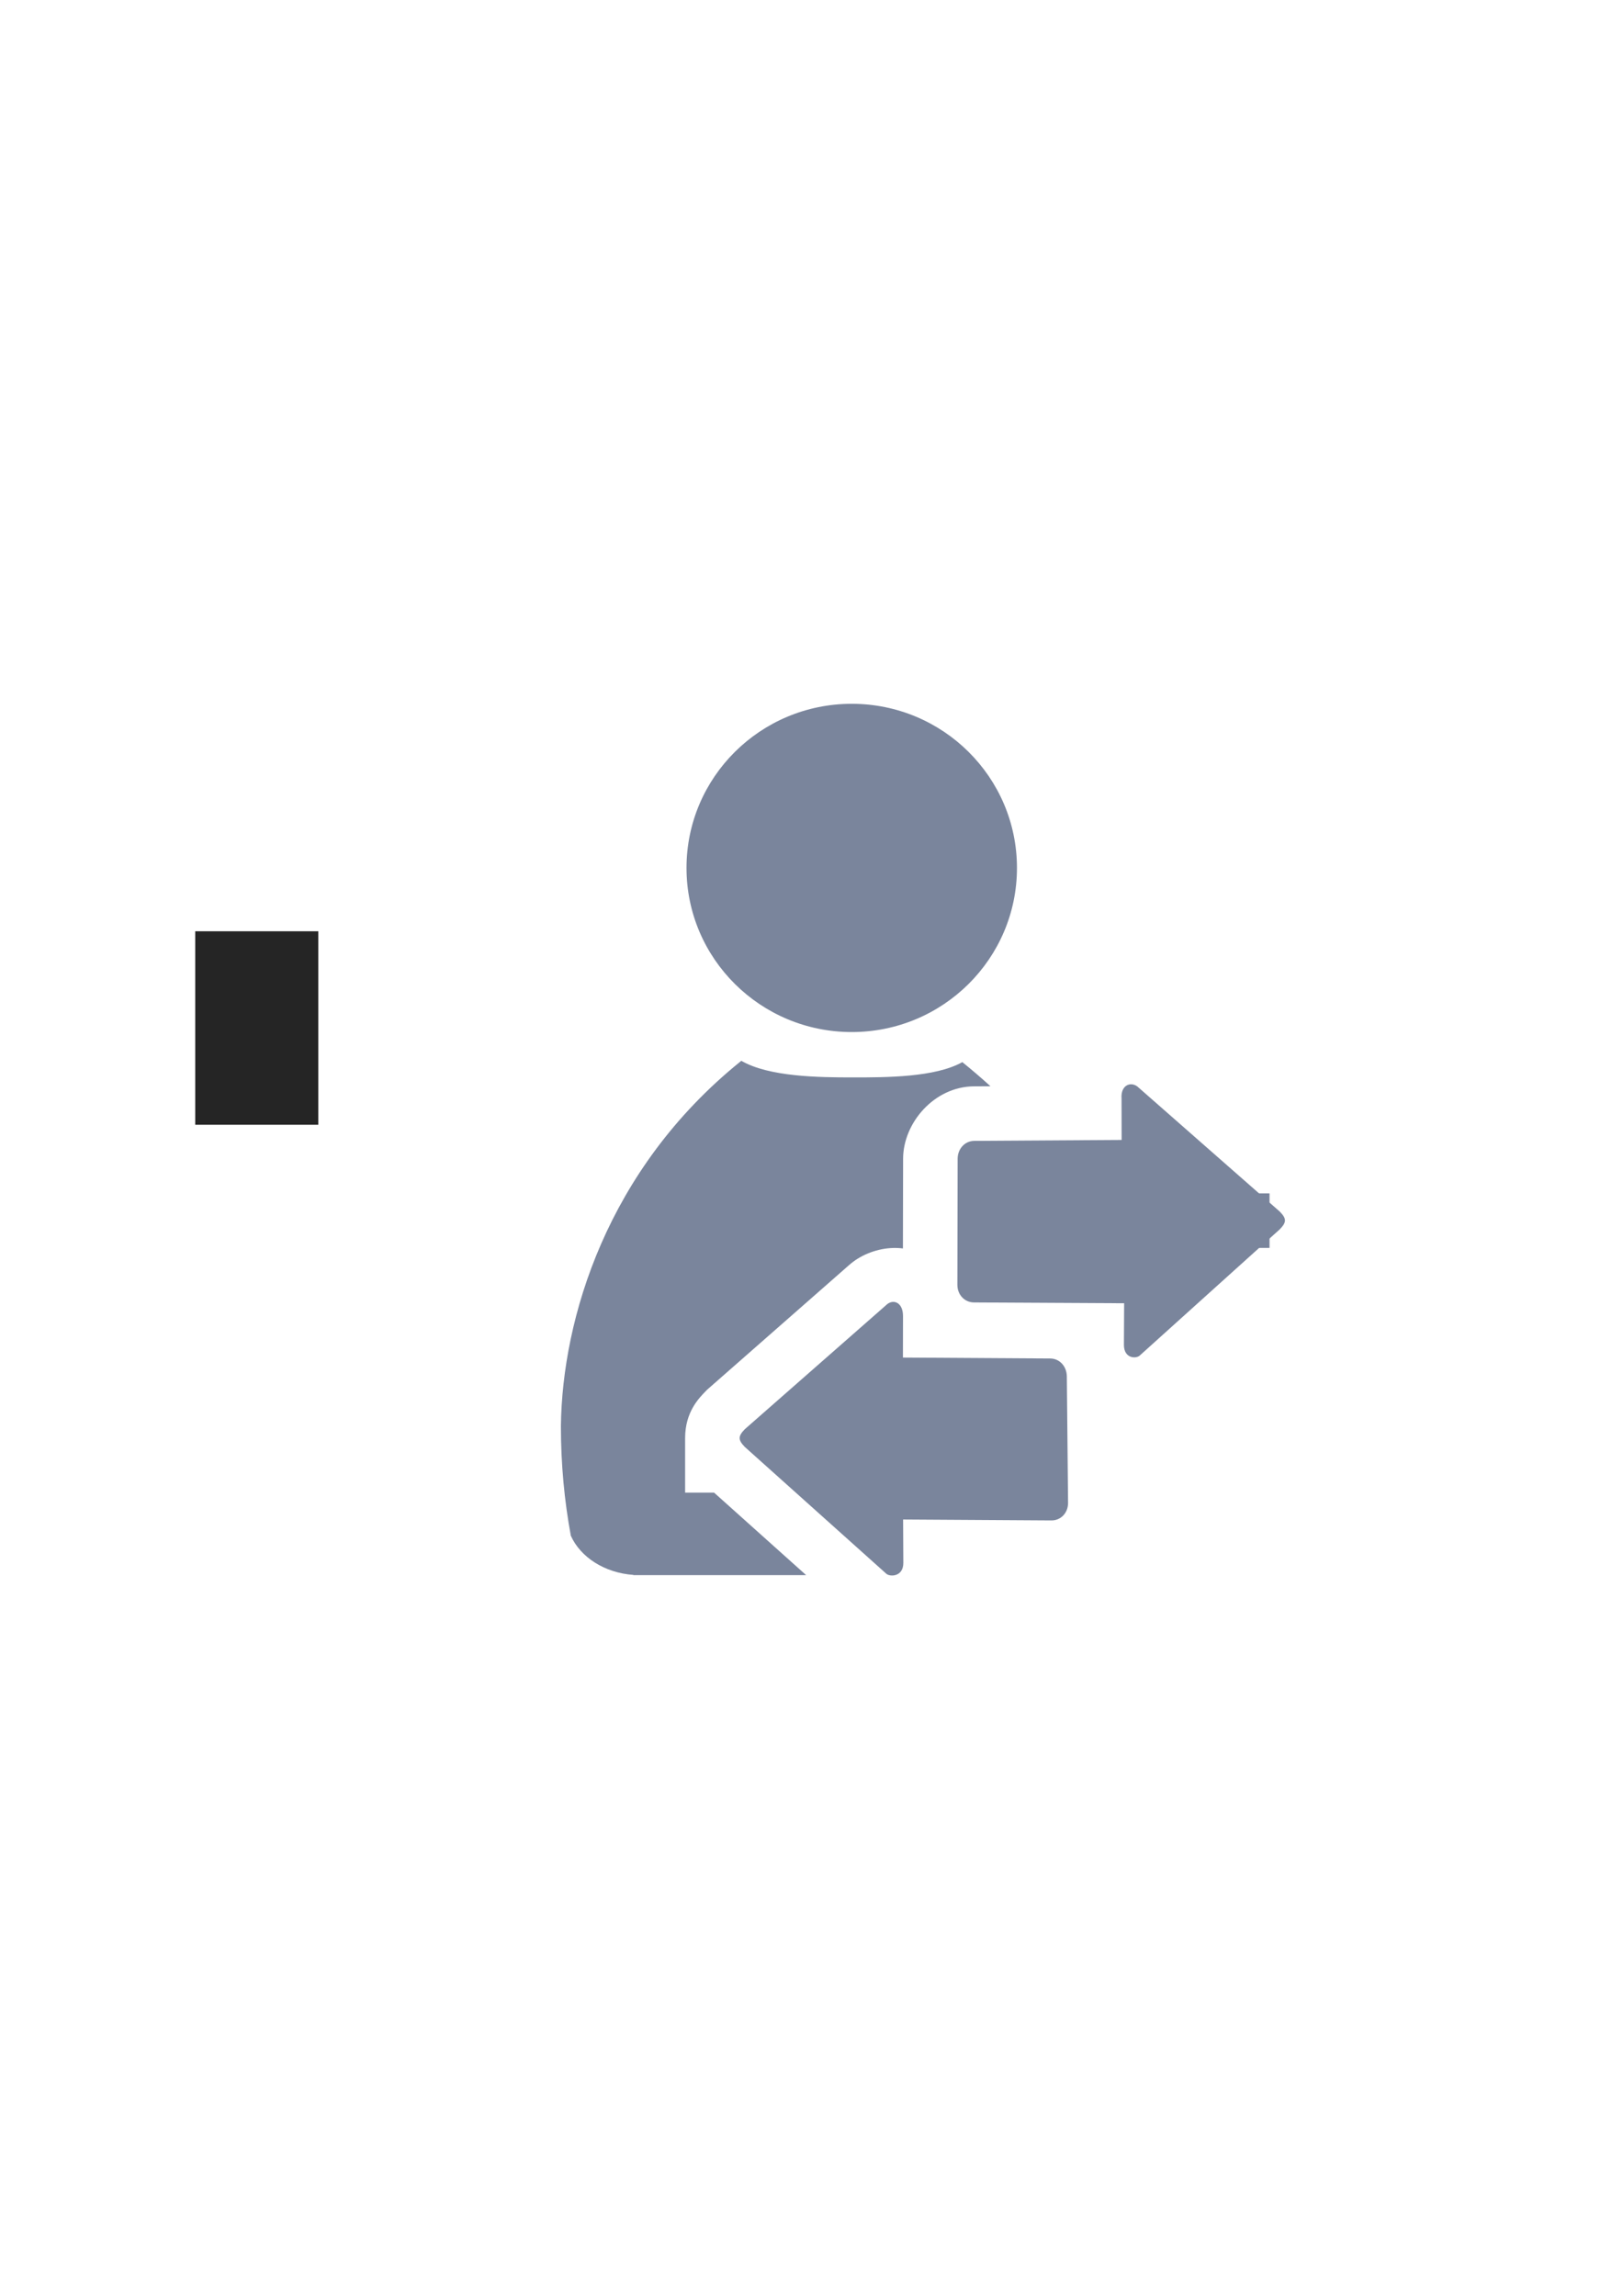 <?xml version="1.0" encoding="UTF-8" standalone="no"?>
<!-- Created with Inkscape (http://www.inkscape.org/) -->

<svg
   xmlns:dc="http://purl.org/dc/elements/1.1/"
   xmlns:cc="http://creativecommons.org/ns#"
   xmlns:rdf="http://www.w3.org/1999/02/22-rdf-syntax-ns#"
   xmlns:svg="http://www.w3.org/2000/svg"
   xmlns="http://www.w3.org/2000/svg"
   xmlns:sodipodi="http://sodipodi.sourceforge.net/DTD/sodipodi-0.dtd"
   xmlns:inkscape="http://www.inkscape.org/namespaces/inkscape"
   width="210mm"
   height="297mm"
   viewBox="0 0 744.094 1052.362"
   id="svg2"
   version="1.1"
   inkscape:version="0.91 r13725"
   inkscape:export-xdpi="3.5999997"
   inkscape:export-ydpi="3.5999997"
   sodipodi:docname="switch-course-grey.svg"
   inkscape:export-filename="C:\Users\johannes\Documents\Arbeit\RRZE\github3\bicons\16x16\actions\switch-course-grey.png">
  <defs
     id="defs4">
    <linearGradient
       id="linearGradient2224">
      <stop
         id="stop2226"
         offset="0"
         style="stop-color:#7c7c7c;stop-opacity:1;" />
      <stop
         id="stop2228"
         offset="1"
         style="stop-color:#b8b8b8;stop-opacity:1;" />
    </linearGradient>
    <linearGradient
       id="linearGradient15218">
      <stop
         id="stop15220"
         offset="0"
         style="stop-color:#eeeeef;stop-opacity:1;" />
      <stop
         id="stop2736"
         offset="0.599"
         style="stop-color:#d3d7cf;stop-opacity:1;" />
      <stop
         id="stop2738"
         offset="0.828"
         style="stop-color:#ffffff;stop-opacity:1;" />
      <stop
         id="stop15222"
         offset="1"
         style="stop-color:#d3d7cf;stop-opacity:1;" />
    </linearGradient>
    <pattern
       y="0"
       x="0"
       height="6"
       width="6"
       patternUnits="userSpaceOnUse"
       id="EMFhbasepattern" />
  </defs>
  <sodipodi:namedview
     id="base"
     pagecolor="#ffffff"
     bordercolor="#666666"
     borderopacity="1.0"
     inkscape:pageopacity="0.0"
     inkscape:pageshadow="2"
     inkscape:zoom="0.5"
     inkscape:cx="360.52151"
     inkscape:cy="458.00728"
     inkscape:document-units="px"
     inkscape:current-layer="layer1"
     showgrid="false"
     showguides="true"
     inkscape:guide-bbox="true"
     inkscape:window-width="1366"
     inkscape:window-height="721"
     inkscape:window-x="-4"
     inkscape:window-y="-4"
     inkscape:window-maximized="1"
     inkscape:snap-bbox="true"
     inkscape:bbox-paths="true"
     inkscape:bbox-nodes="true">
    <sodipodi:guide
       position="315.536,730.179"
       orientation="0,1"
       id="guide3338" />
    <sodipodi:guide
       position="351.25,330.179"
       orientation="0,1"
       id="guide3340" />
    <sodipodi:guide
       position="189.107,408.839"
       orientation="1,0"
       id="guide3344" />
    <inkscape:grid
       type="xygrid"
       id="grid3440" />
    <sodipodi:guide
       position="0,0"
       orientation="0,1"
       id="guide3405" />
    <sodipodi:guide
       position="0,0"
       orientation="0,1"
       id="guide3409" />
    <sodipodi:guide
       position="589.045,378.302"
       orientation="1,0"
       id="guide3411" />
  </sodipodi:namedview>
  <g
     inkscape:label="Ebene 1"
     inkscape:groupmode="layer"
     id="layer1">
    <flowRoot
       transform="matrix(1,0,0,0.999,-0.038,0.226)"
       xml:space="preserve"
       id="flowRoot4169"
       style="font-style:normal;font-weight:normal;font-size:40px;line-height:125%;font-family:sans-serif;letter-spacing:0px;word-spacing:0px;fill:#252525;fill-opacity:1;stroke:none;stroke-width:1px;stroke-linecap:butt;stroke-linejoin:miter;stroke-opacity:1"><flowRegion
         id="flowRegion4171"><rect
           id="rect4173"
           width="56.433"
           height="88.789"
           x="89.541"
           y="427.08" /></flowRegion><flowPara
         id="flowPara4175" /></flowRoot>    <rect
       style="fill:none;fill-rule:evenodd;stroke:none;stroke-width:1px;stroke-linecap:butt;stroke-linejoin:miter;stroke-opacity:1"
       id="rect3336"
       width="400"
       height="399.409"
       x="189.107"
       y="322.02"
       inkscape:export-xdpi="4.9499998"
       inkscape:export-ydpi="4.9499998" />
    <path
       sodipodi:nodetypes="cccccccccsccccscccccscccccccccccc"
       inkscape:connector-curvature="0"
       style="fill:#7a859c;fill-opacity:1;stroke:none;stroke-width:41.152;stroke-linecap:round;stroke-linejoin:round;stroke-opacity:1"
       d="m 339.847,486.24 c -0.134,0.118 -0.257,0.247 -0.395,0.361 -61.163,49.393 -81.682,117.752 -82.297,167.084 0,17.389 1.589,34.238 4.553,50.268 4.396,9.82 15.441,17.017 28.676,17.957 l 0,0.109 79.215,0 -42.229,-37.834 -13.264,0 0,-25 c 0,-12.015 6.406,-18.369 9.439,-21.492 l 0.693,-0.713 65.359,-57.373 -0.23,0.221 c 4.676,-4.181 11.66,-7.26 19.002,-7.729 1.853,-0.118 3.728,-0.066 5.594,0.172 l 0.084,-41.154 c 0.034,-16.407 14.272,-33.044 32.486,-33.158 l 7.559,-0.047 c -4.078,-3.71 -8.367,-7.396 -12.895,-11.053 -12.471,6.991 -34.848,7.01 -50.135,7.01 -15.733,2e-5 -38.498,-0.255 -51.217,-7.629 z m 155.914,61.41 -31.748,0.199 -0.049,24.264 44.441,0.24 c -3.474,-8.247 -7.654,-16.493 -12.645,-24.703 z m -106.85,99.092 -14.346,12.594 14.363,12.871 -0.004,-0.848 c 95.816,3.873 95.346,-23.634 -0.014,-24.232 z"
       id="path2176" />
    <ellipse
       style="fill:#7a859c;fill-opacity:1;stroke:none;stroke-width:14;stroke-miterlimit:4;stroke-dasharray:none;stroke-opacity:1"
       id="circle2187-6"
       cy="397.843"
       cx="390.493"
       rx="75.752"
       ry="75.232" />
    <g
       id="g4241"
       transform="translate(189.107,-330.343)"
       style="fill:#7a859c">
      <g
         transform="translate(-7.739,3.2187882e-6)"
         id="g4235"
         style="fill:#7a859c">
        <path
           sodipodi:nodetypes="cccscsssscsccsc"
           inkscape:connector-curvature="0"
           id="path4848"
           d="m 157.739,989.528 c 0,-1.222 0.791,-2.444 2.374,-4.074 l 64.611,-56.716 c 3.165,-3.259 7.927,-1.629 7.913,4.889 l -0.041,19 67.535,0.424 c 4.384,0.028 7.563,3.697 7.607,8.211 l 0.568,57.935 c 0.044,4.514 -3.223,8.112 -7.607,8.085 l -68.017,-0.423 0.098,19.875 c 0.032,6.518 -6.331,6.518 -7.913,4.889 l -64.754,-58.02 c -1.583,-1.629 -2.374,-2.852 -2.374,-4.074 z"
           style="fill:#7a859c;fill-opacity:1;fill-rule:evenodd;stroke:none;stroke-width:1px;stroke-linecap:butt;stroke-linejoin:miter;stroke-opacity:1" />
        <g
           id="g4218"
           transform="matrix(0,1,-1,0,1209.433,677.94)"
           style="fill:#7a859c">
          <path
             sodipodi:nodetypes="cccscsssscsccsc"
             inkscape:connector-curvature="0"
             id="path4469"
             d="m 211.837,801.694 c -1.222,0 -2.444,0.795 -4.074,2.385 l -56.716,64.585 c -3.259,3.179 -1.611,8.436 4.889,7.949 l 19,-0.041 0.424,67.539 c 0.028,4.403 3.697,7.632 8.211,7.641 l 57.767,0.119 c 4.514,0.009 8.061,-3.238 8.085,-7.641 l 0.37,-68.811 19,0.099 c 6.518,0.034 6.518,-5.748 4.889,-7.338 l -57.77,-64.1 c -1.63,-1.59 -2.852,-2.385 -4.074,-2.385 z"
             style="fill:#7a859c;fill-opacity:1;fill-rule:evenodd;stroke:none;stroke-width:1px;stroke-linecap:butt;stroke-linejoin:miter;stroke-opacity:1" />
          <rect
             transform="matrix(0,1,-1,0,0,0)"
             y="-224.422"
             x="808.765"
             height="25"
             width="25.668"
             id="rect4266"
             style="color:#000000;clip-rule:nonzero;display:inline;overflow:visible;visibility:visible;opacity:1;isolation:auto;mix-blend-mode:normal;color-interpolation:sRGB;color-interpolation-filters:linearRGB;solid-color:#000000;solid-opacity:1;fill:#7a859c;fill-opacity:1;fill-rule:evenodd;stroke:none;stroke-width:36;stroke-linecap:butt;stroke-linejoin:miter;stroke-miterlimit:4;stroke-dasharray:none;stroke-dashoffset:0;stroke-opacity:1;color-rendering:auto;image-rendering:auto;shape-rendering:auto;text-rendering:auto;enable-background:accumulate" />
        </g>
      </g>
    </g>
  </g>
</svg>
